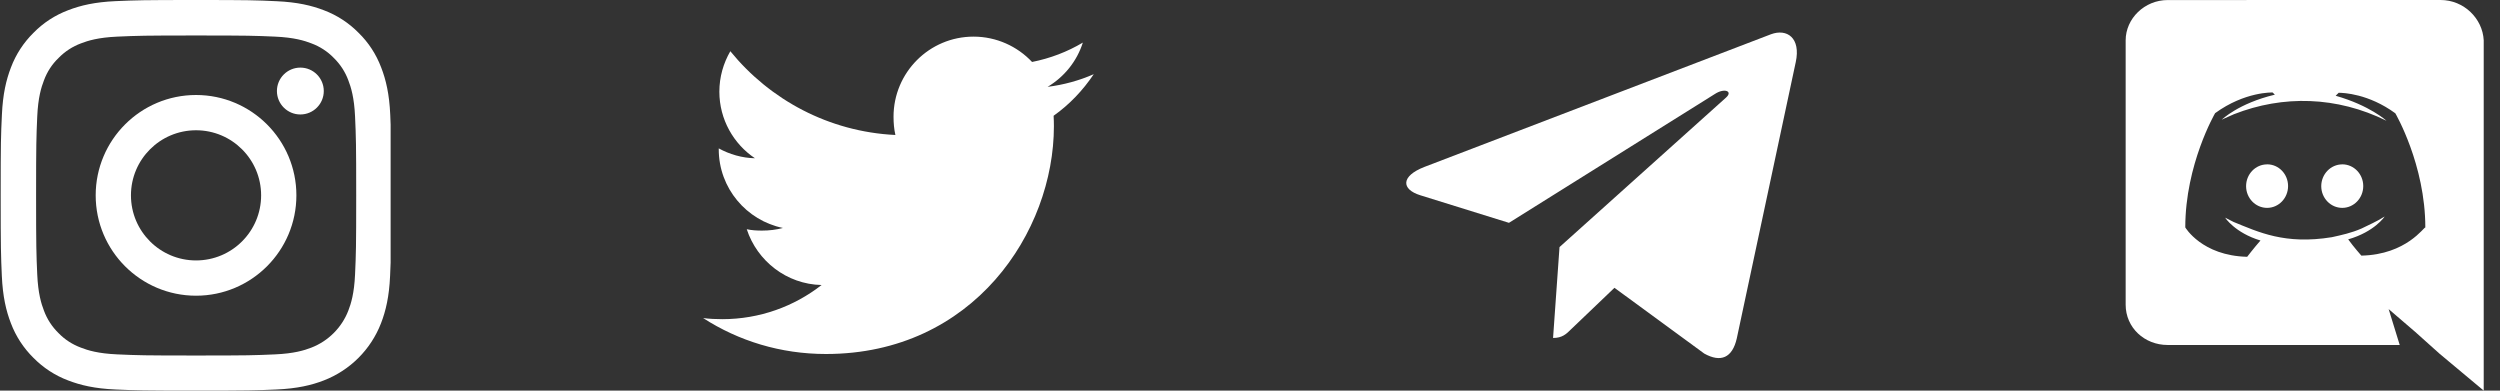 <svg width="160" height="25" viewBox="0 0 160 25" fill="none" xmlns="http://www.w3.org/2000/svg">
<rect x="0" y="0" width="160" height="25" fill="#333333" stroke="none"/>
<g clip-path="url(#clip0_50_1857)">
<path d="M24.976 7.35C24.917 6.022 24.702 5.109 24.395 4.317C24.077 3.477 23.589 2.725 22.949 2.1C22.324 1.465 21.567 0.972 20.736 0.659C19.941 0.352 19.032 0.137 17.704 0.078C16.365 0.015 15.941 0 12.546 0C9.152 0 8.727 0.015 7.394 0.073C6.066 0.132 5.152 0.347 4.361 0.654C3.521 0.972 2.769 1.46 2.144 2.1C1.509 2.725 1.016 3.482 0.703 4.312C0.396 5.109 0.181 6.017 0.122 7.345C0.059 8.683 0.044 9.108 0.044 12.502C0.044 15.897 0.059 16.322 0.117 17.655C0.176 18.983 0.391 19.896 0.698 20.688C1.016 21.528 1.509 22.28 2.144 22.905C2.769 23.54 3.526 24.033 4.356 24.346C5.152 24.653 6.061 24.868 7.389 24.927C8.722 24.985 9.147 25 12.542 25C15.936 25 16.361 24.985 17.694 24.927C19.022 24.868 19.936 24.653 20.727 24.346C22.407 23.696 23.735 22.368 24.385 20.688C24.692 19.892 24.907 18.983 24.966 17.655C25.024 16.322 25.039 15.897 25.039 12.502C25.039 9.108 25.034 8.683 24.976 7.35ZM22.724 17.557C22.67 18.778 22.465 19.437 22.294 19.877C21.874 20.966 21.01 21.83 19.921 22.25C19.481 22.421 18.817 22.627 17.601 22.68C16.282 22.739 15.887 22.753 12.551 22.753C9.216 22.753 8.815 22.739 7.501 22.68C6.28 22.627 5.621 22.421 5.182 22.25C4.64 22.05 4.146 21.733 3.746 21.318C3.331 20.912 3.013 20.424 2.813 19.882C2.642 19.442 2.437 18.778 2.383 17.562C2.325 16.244 2.31 15.848 2.31 12.512C2.31 9.177 2.325 8.776 2.383 7.462C2.437 6.241 2.642 5.582 2.813 5.143C3.013 4.6 3.331 4.107 3.751 3.707C4.156 3.292 4.644 2.974 5.187 2.774C5.626 2.603 6.29 2.398 7.506 2.344C8.825 2.286 9.221 2.271 12.556 2.271C15.897 2.271 16.292 2.286 17.606 2.344C18.827 2.398 19.486 2.603 19.926 2.774C20.468 2.974 20.961 3.292 21.362 3.707C21.777 4.112 22.094 4.6 22.294 5.143C22.465 5.582 22.67 6.246 22.724 7.462C22.783 8.781 22.797 9.177 22.797 12.512C22.797 15.848 22.783 16.238 22.724 17.557Z" fill="white"/>
<path d="M12.546 6.08C9.001 6.08 6.124 8.957 6.124 12.502C6.124 16.048 9.001 18.925 12.546 18.925C16.092 18.925 18.969 16.048 18.969 12.502C18.969 8.957 16.092 6.08 12.546 6.08ZM12.546 16.668C10.246 16.668 8.381 14.803 8.381 12.502C8.381 10.202 10.246 8.337 12.546 8.337C14.847 8.337 16.712 10.202 16.712 12.502C16.712 14.803 14.847 16.668 12.546 16.668V16.668Z" fill="white"/>
<path d="M20.722 5.826C20.722 6.654 20.051 7.326 19.222 7.326C18.395 7.326 17.723 6.654 17.723 5.826C17.723 4.998 18.395 4.327 19.222 4.327C20.051 4.327 20.722 4.998 20.722 5.826V5.826Z" fill="white"/>
</g>
<g clip-path="url(#clip1_50_1857)">
<path d="M70 4.748C69.07 5.156 68.08 5.427 67.047 5.558C68.109 4.923 68.92 3.927 69.302 2.725C68.311 3.316 67.217 3.733 66.052 3.966C65.111 2.964 63.77 2.344 62.308 2.344C59.47 2.344 57.186 4.647 57.186 7.47C57.186 7.877 57.22 8.267 57.305 8.639C53.044 8.431 49.273 6.389 46.741 3.278C46.298 4.045 46.039 4.923 46.039 5.869C46.039 7.644 46.953 9.217 48.316 10.128C47.492 10.113 46.684 9.873 46 9.497C46 9.512 46 9.533 46 9.553C46 12.044 47.777 14.113 50.106 14.589C49.689 14.703 49.234 14.758 48.763 14.758C48.434 14.758 48.103 14.739 47.792 14.67C48.456 16.7 50.341 18.192 52.581 18.241C50.837 19.605 48.623 20.427 46.227 20.427C45.806 20.427 45.403 20.408 45 20.356C47.27 21.82 49.961 22.656 52.862 22.656C62.294 22.656 67.45 14.844 67.45 8.072C67.45 7.845 67.442 7.627 67.431 7.409C68.448 6.688 69.303 5.786 70 4.748Z" fill="white"/>
</g>
<g clip-path="url(#clip2_50_1857)">
<path d="M99.809 15.813L99.396 21.63C99.987 21.63 100.244 21.376 100.551 21.071L103.325 18.42L109.073 22.629C110.127 23.217 110.87 22.907 111.154 21.659L114.927 3.98L114.928 3.979C115.263 2.421 114.365 1.811 113.338 2.194L91.16 10.684C89.647 11.272 89.67 12.116 90.903 12.498L96.573 14.261L109.743 6.021C110.363 5.61 110.926 5.837 110.463 6.248L99.809 15.813Z" fill="white"/>
</g>
<g clip-path="url(#clip3_50_1857)">
<path d="M138.729 22.079H153.582L152.873 19.782L154.57 21.238L156.125 22.632L158.958 25V2.578C158.887 1.184 157.687 0 156.2 0L138.734 0.003C137.248 0.003 136.042 1.19 136.042 2.583V19.5C136.042 20.97 137.246 22.079 138.729 22.079V22.079ZM149.717 5.92L149.682 5.932L149.695 5.92H149.717ZM141.768 7.242C143.677 5.852 145.447 5.919 145.447 5.919L145.59 6.059C143.253 6.617 142.194 7.66 142.194 7.66C142.194 7.66 142.477 7.522 142.972 7.31C146.119 6.073 149.555 6.162 152.736 7.729C152.736 7.729 151.675 6.753 149.482 6.128L149.676 5.938C149.979 5.939 151.583 5.995 153.3 7.25C153.3 7.25 155.221 10.531 155.221 14.562C155.157 14.485 154.029 16.298 151.126 16.36C151.126 16.36 150.634 15.804 150.284 15.319C151.982 14.831 152.618 13.856 152.618 13.856C152.06 14.207 151.552 14.416 151.14 14.624C150.505 14.903 149.87 15.041 149.235 15.181C146.231 15.669 144.545 14.853 142.951 14.206L142.406 13.929C142.406 13.929 143.041 14.904 144.671 15.392C144.243 15.88 143.819 16.435 143.819 16.435C140.917 16.367 139.858 14.554 139.858 14.554C139.858 10.517 141.768 7.242 141.768 7.242V7.242Z" fill="white"/>
<path d="M149.904 13.304C150.645 13.304 151.248 12.679 151.248 11.908C151.248 11.142 150.648 10.517 149.904 10.517V10.52C149.167 10.52 148.562 11.143 148.56 11.914C148.56 12.679 149.163 13.304 149.904 13.304Z" fill="white"/>
<path d="M145.094 13.304C145.834 13.304 146.437 12.679 146.437 11.908C146.437 11.142 145.839 10.517 145.098 10.517L145.094 10.52C144.353 10.52 143.75 11.143 143.75 11.914C143.75 12.679 144.353 13.304 145.094 13.304V13.304Z" fill="white"/>
</g>
<defs>
<clipPath id="clip0_50_1857">
<rect width="25" height="25" fill="white"/>
</clipPath>
<clipPath id="clip1_50_1857">
<rect width="25" height="25" fill="white" transform="translate(45)"/>
</clipPath>
<clipPath id="clip2_50_1857">
<rect width="25" height="25" fill="white" transform="translate(90)"/>
</clipPath>
<clipPath id="clip3_50_1857">
<rect width="25" height="25" fill="white" transform="translate(135)"/>
</clipPath>
</defs>
</svg>
